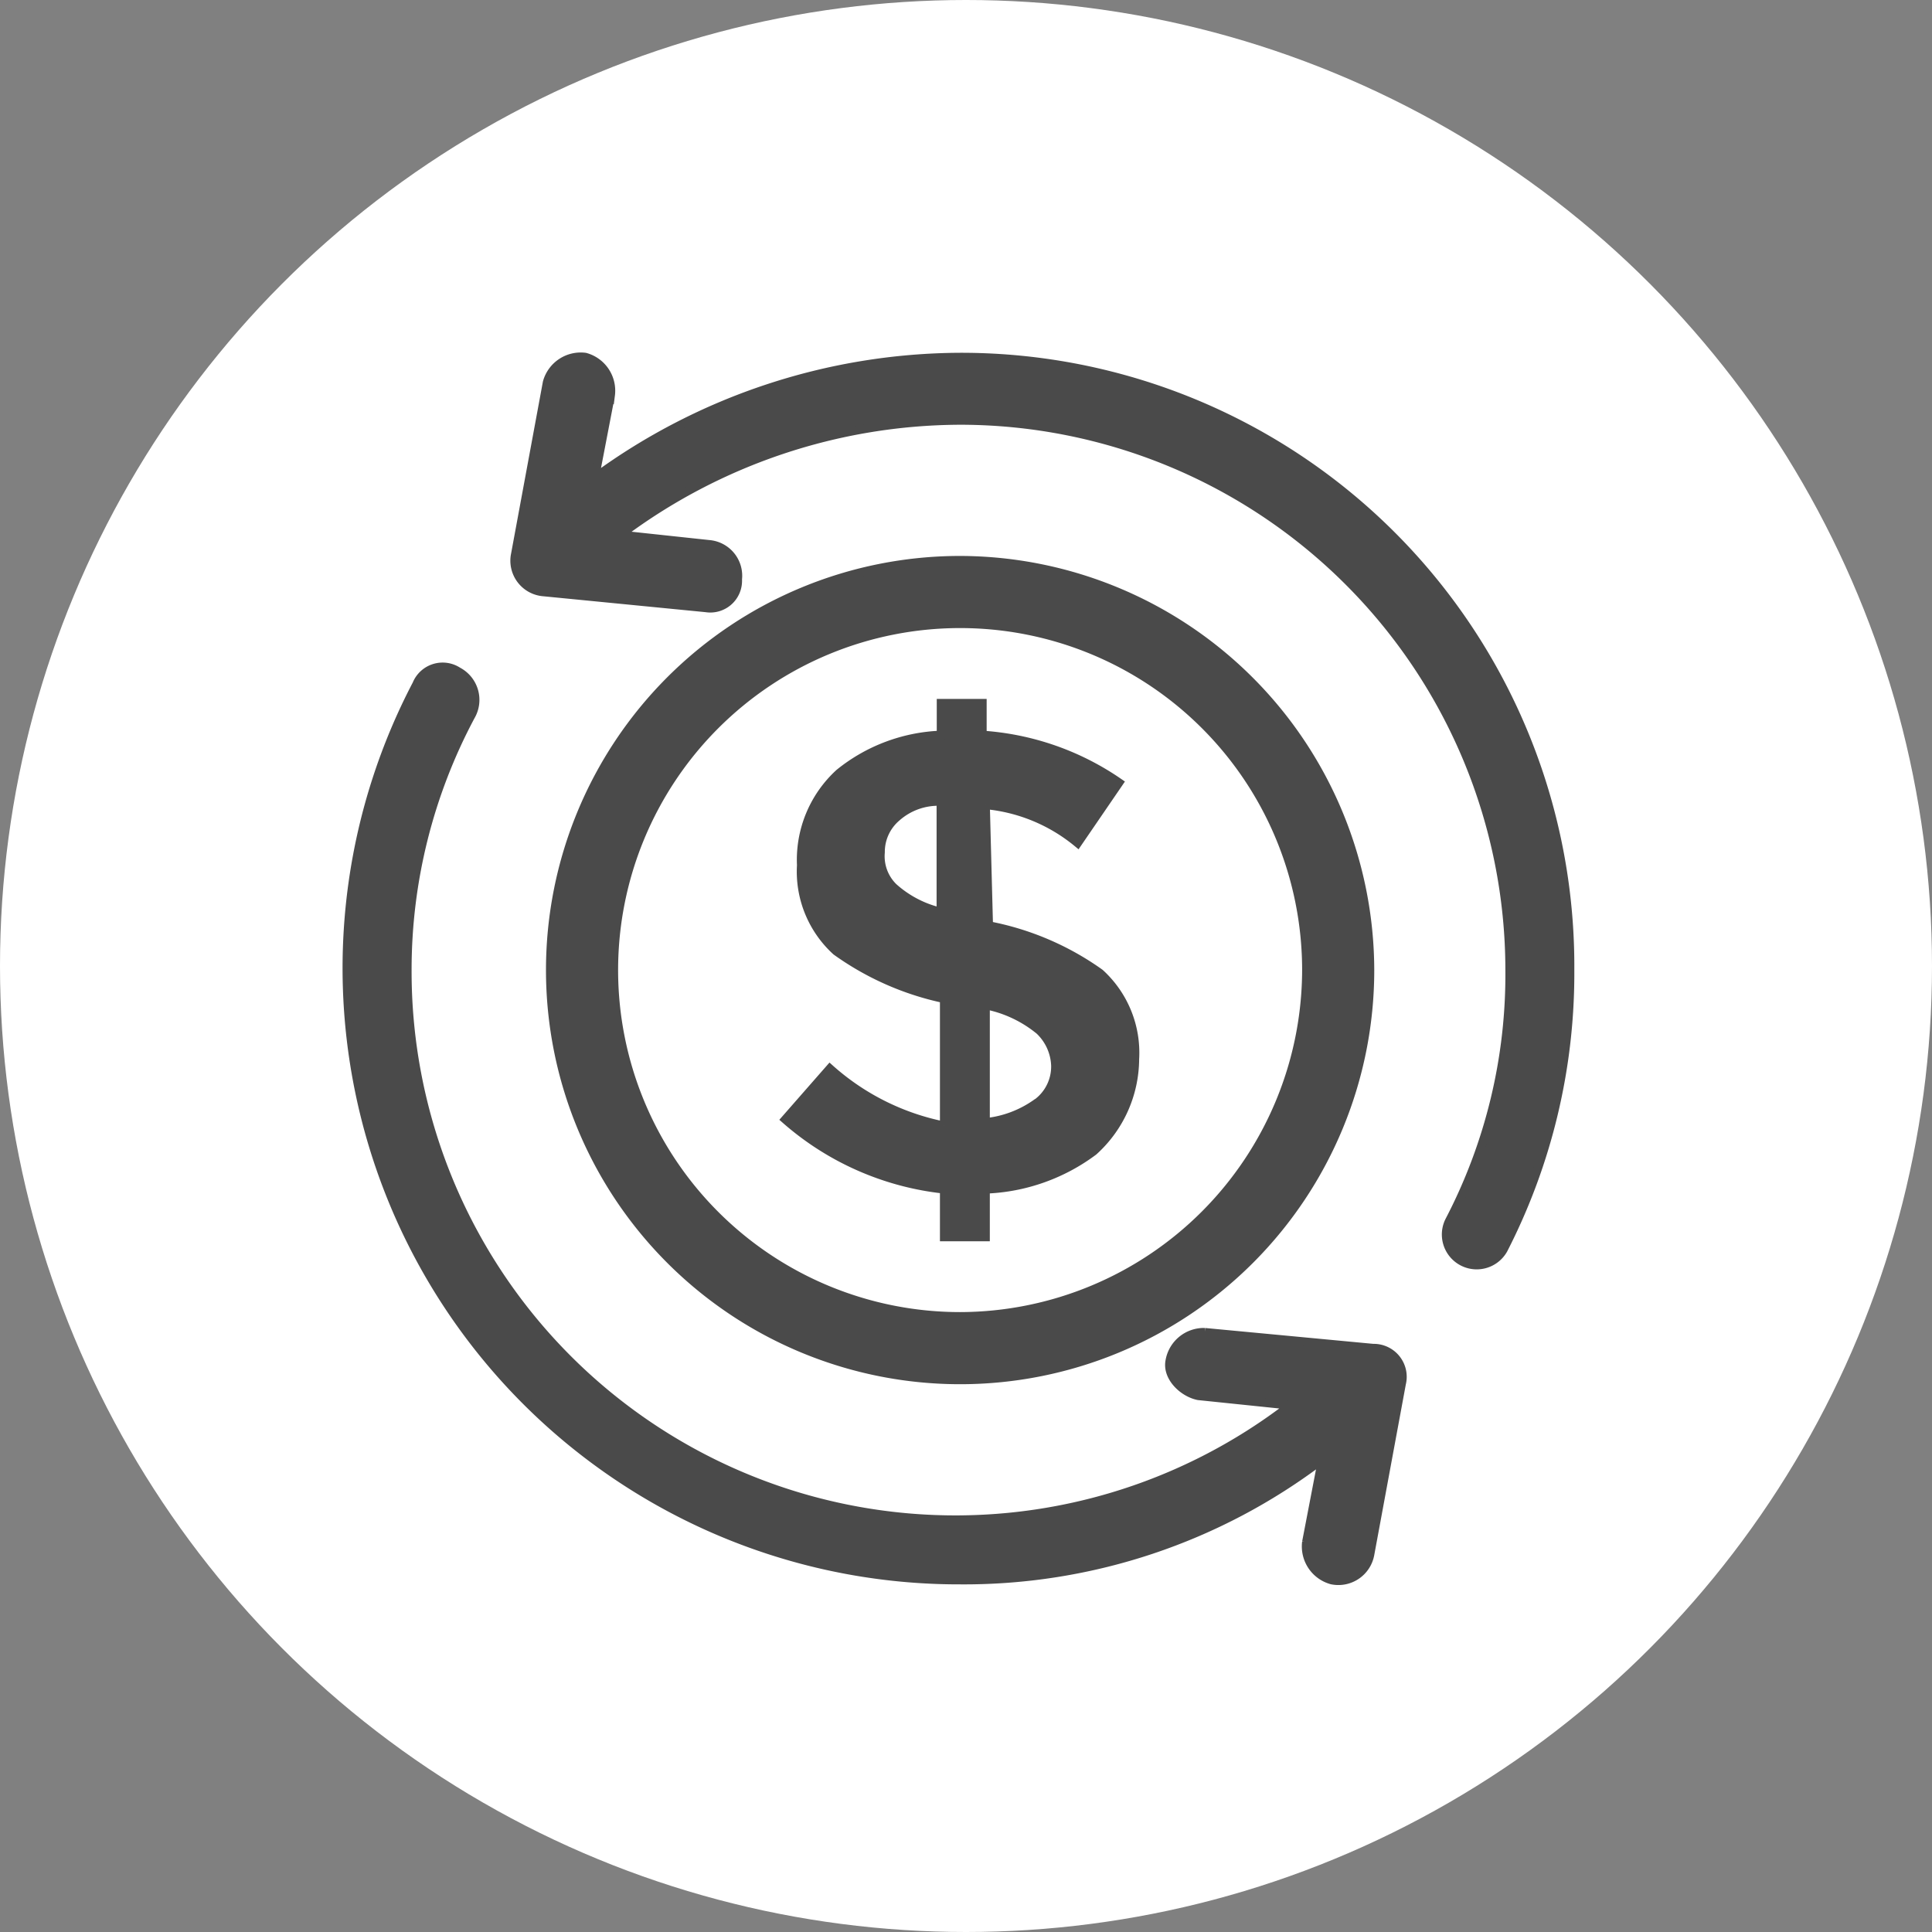 <svg xmlns="http://www.w3.org/2000/svg" width="45" height="45" viewBox="0 0 45 45">
  <rect x="0" y="0" width="45" height="45" fill="#808080" stroke="none"/>
  <g id="gasto-comun" transform="translate(-244 -941)">
    <circle id="Elipse_9" data-name="Elipse 9" cx="22.5" cy="22.5" r="22.5" transform="translate(244 941)" fill="#fff"/>
    <g id="Grupo_1283" data-name="Grupo 1283" transform="translate(245 948.317)">
      <g id="Grupo_1286" data-name="Grupo 1286" transform="translate(10.992 0.985)">
        <path id="Trazado_9329" data-name="Trazado 9329" d="M20.662,6.472h0l3.774.37a.64.64,0,0,0,.74-.666.735.735,0,0,0-.666-.814L22.438,5.14a13.248,13.248,0,0,1,7.918-2.664,12.806,12.806,0,0,1,12.8,12.8,12.392,12.392,0,0,1-1.406,5.846.712.712,0,0,0,1.258.666,14.081,14.081,0,0,0,1.554-6.512A14.181,14.181,0,0,0,30.356,1a14.482,14.482,0,0,0-8.51,2.812l.37-1.924A.812.812,0,0,0,21.624,1a.812.812,0,0,0-.888.592l-.74,4A.731.731,0,0,0,20.662,6.472Z" transform="translate(-19.985 -0.985)" fill="#4a4a4a" stroke="#4a4a4a" stroke-width="0.2"/>
      </g>
      <g id="Grupo_1287" data-name="Grupo 1287" transform="translate(7.081 8.218)">
        <path id="Trazado_9330" data-name="Trazado 9330" d="M39.268,27.439a.668.668,0,0,0-.666-.814l-3.922-.37a.805.805,0,0,0-.814.666c-.074.37.3.74.666.814l2.146.222A12.767,12.767,0,0,1,16.106,17.819a12.538,12.538,0,0,1,1.48-5.92.749.749,0,0,0-.3-1.036.653.653,0,0,0-.962.3A14.253,14.253,0,0,0,28.982,32.027a13.777,13.777,0,0,0,8.436-2.812l-.37,1.924a.812.812,0,0,0,.592.888.749.749,0,0,0,.888-.592l.74-4Z" transform="translate(-14.7 -10.759)" fill="#4a4a4a" stroke="#4a4a4a" stroke-width="0.2"/>
      </g>
      <g id="Grupo_1288" data-name="Grupo 1288" transform="translate(11.817 5.732)">
        <path id="Trazado_9331" data-name="Trazado 9331" d="M30.646,7.4a9.546,9.546,0,1,0,9.546,9.546A9.569,9.569,0,0,0,30.646,7.4Zm0,17.612a8.066,8.066,0,1,1,8.066-8.066A8.085,8.085,0,0,1,30.646,25.012Z" transform="translate(-21.1 -7.4)" fill="#4a4a4a" stroke="#4a4a4a" stroke-width="0.2"/>
      </g>
      <g id="Grupo_1289" data-name="Grupo 1289" transform="translate(17.293 9.062)">
        <path id="Trazado_9332" data-name="Trazado 9332" d="M33.236,17.08h0l-.074-2.812a3.938,3.938,0,0,1,2.146.888l.962-1.406a6.342,6.342,0,0,0-3.182-1.11V11.9h-.962v.74a4,4,0,0,0-2.368.888,2.737,2.737,0,0,0-.888,2.146,2.506,2.506,0,0,0,.814,2,6.69,6.69,0,0,0,2.516,1.11v2.96a5.66,5.66,0,0,1-2.664-1.332L28.5,21.594a6.68,6.68,0,0,0,3.7,1.628v1.11h.962v-1.11a4.468,4.468,0,0,0,2.516-.888,2.912,2.912,0,0,0,.962-2.146,2.506,2.506,0,0,0-.814-2A6.577,6.577,0,0,0,33.236,17.08Zm-1.036-.3a2.5,2.5,0,0,1-1.184-.592,1.011,1.011,0,0,1-.3-.814,1.06,1.06,0,0,1,.37-.814,1.464,1.464,0,0,1,1.036-.37v2.59Zm2.146,4.44a2.482,2.482,0,0,1-1.184.444V18.93a2.838,2.838,0,0,1,1.258.592,1.188,1.188,0,0,1,.37.814A1.055,1.055,0,0,1,34.346,21.224Z" transform="translate(-28.5 -11.9)" fill="#4a4a4a" stroke="#4a4a4a" stroke-width="0.2"/>
      </g>
    </g>
  </g>
</svg>

